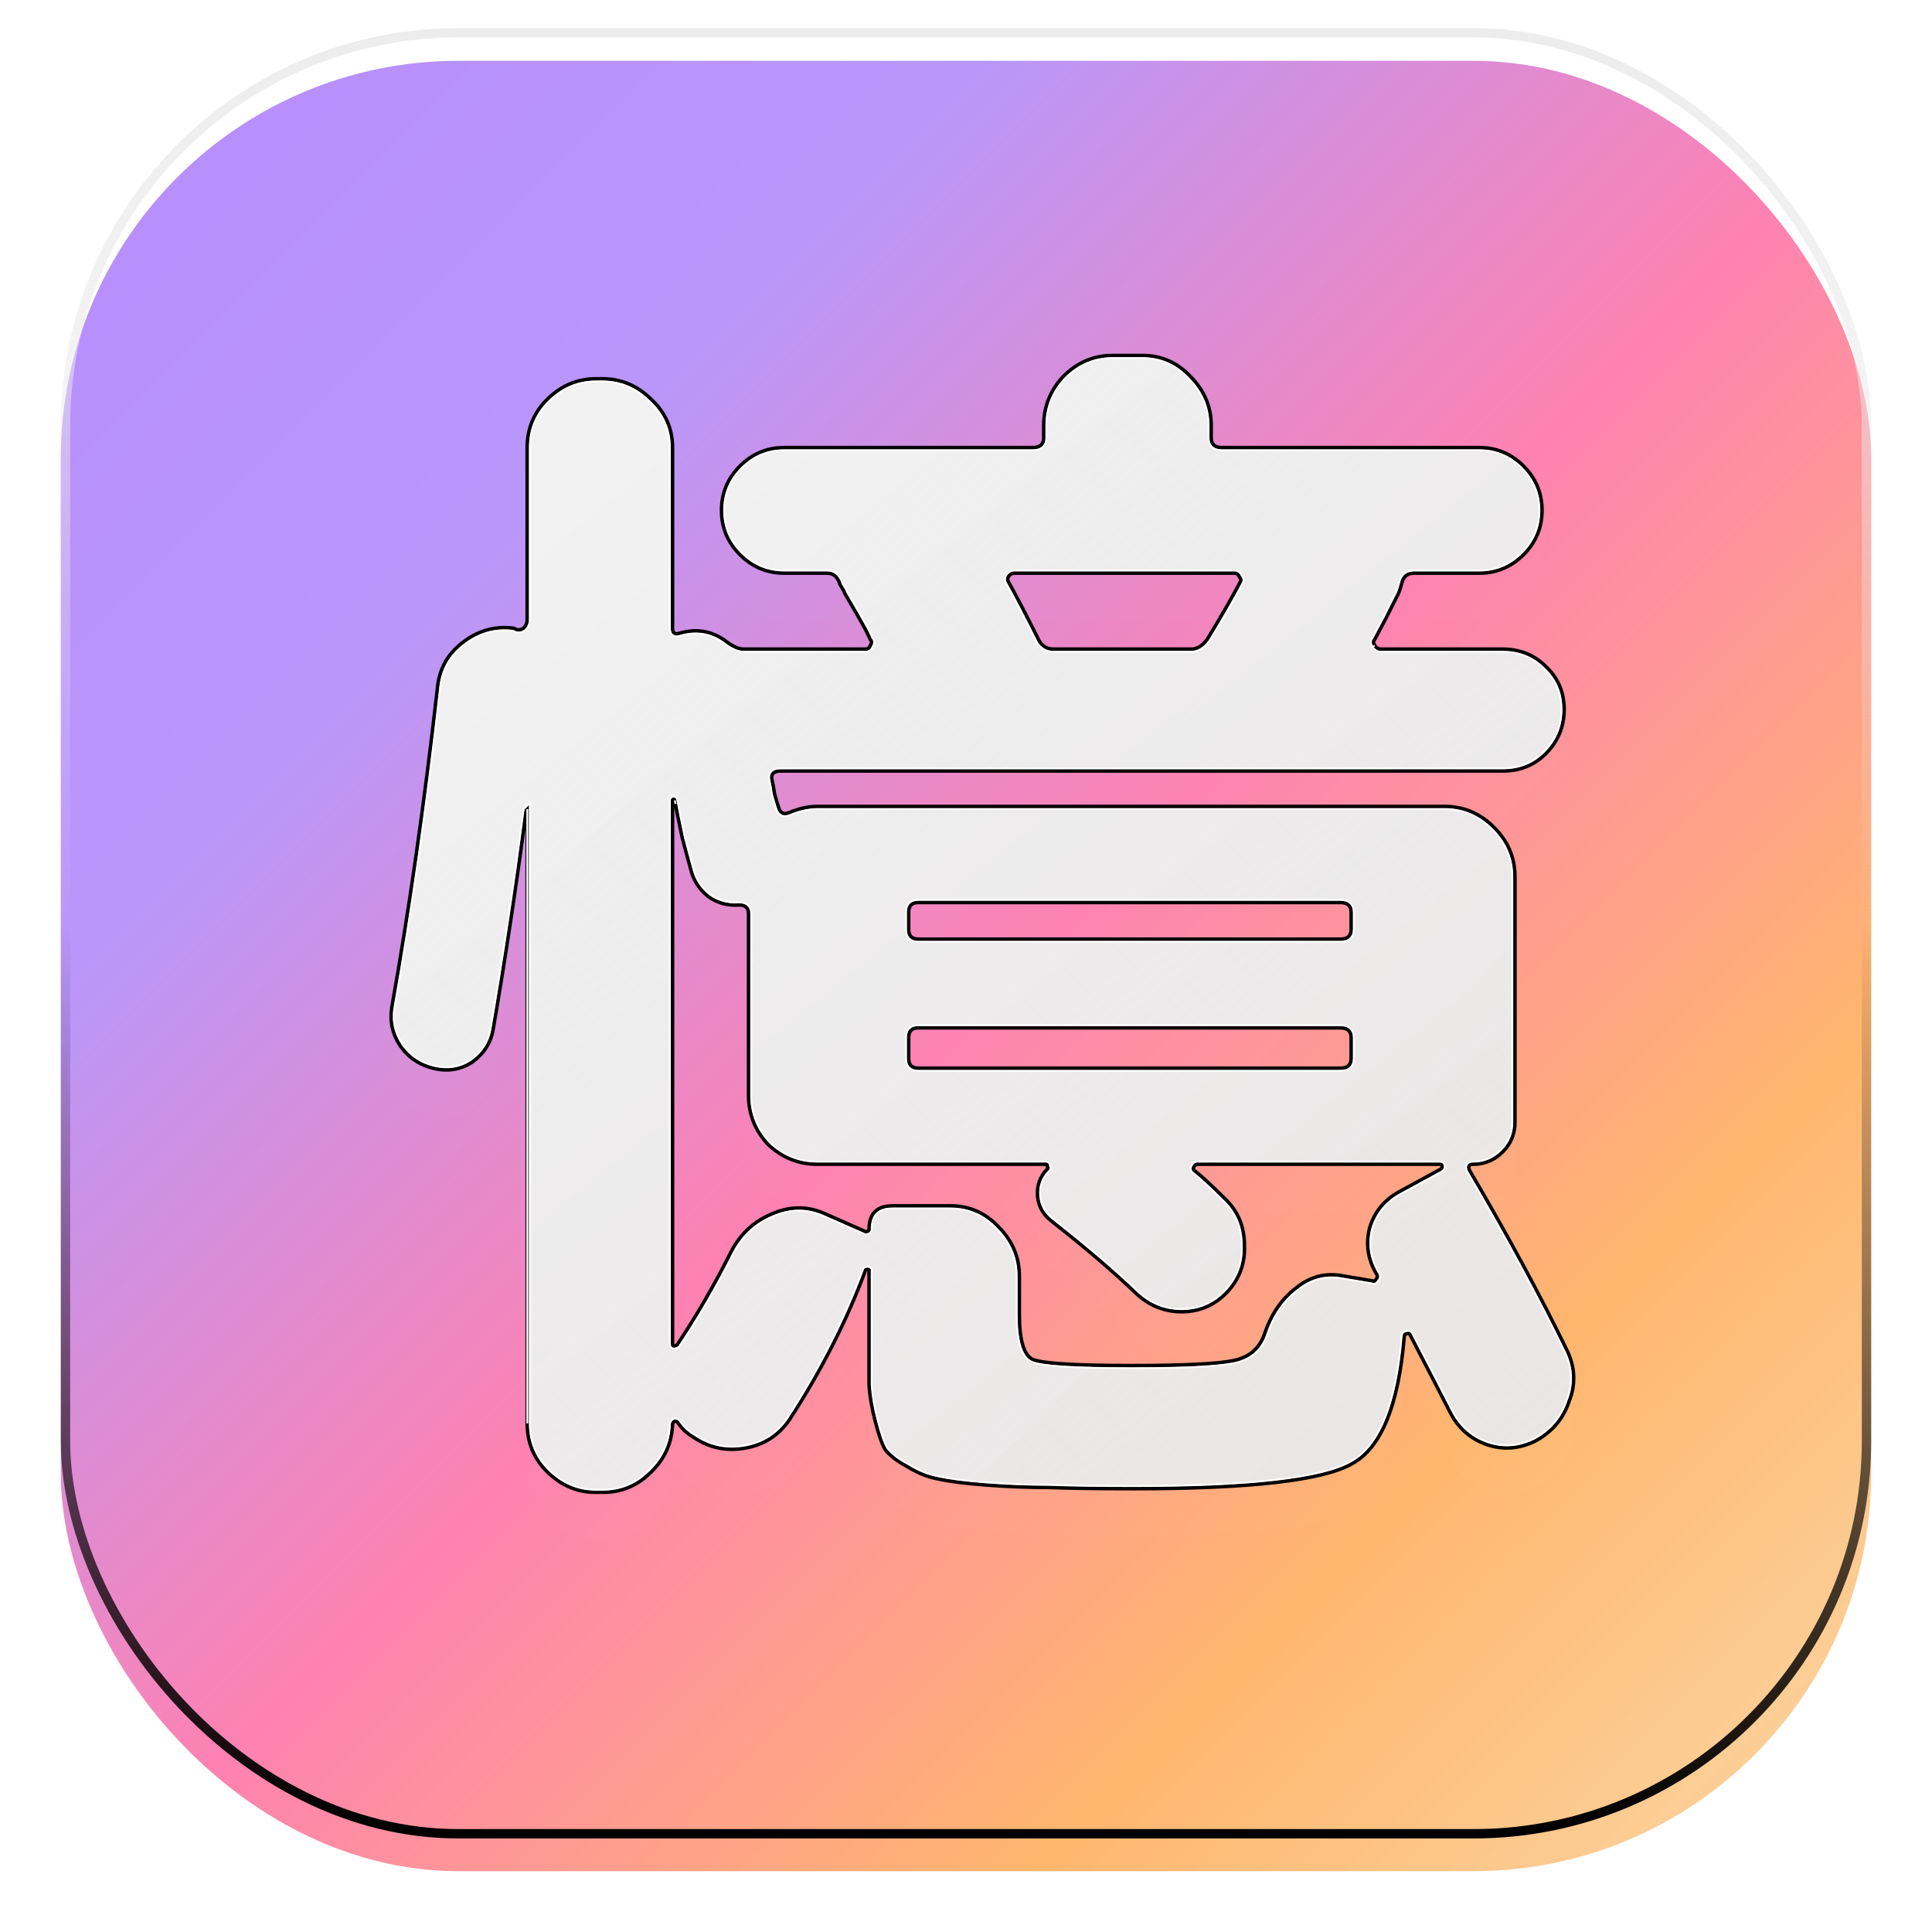 <svg width="826" height="826" viewBox="0 0 826 826" fill="none" xmlns="http://www.w3.org/2000/svg">
<g filter="url(#filter0_d_117_263)">
<rect x="26" y="12" width="774" height="774" rx="170" fill="url(#paint0_linear_117_263)"/>
</g>
<g style="mix-blend-mode:soft-light">
<rect x="798" y="784" width="770" height="770" rx="168" transform="rotate(-180 798 784)" stroke="url(#paint1_linear_117_263)" stroke-width="4"/>
</g>
<g style="mix-blend-mode:hard-light">
<rect x="28" y="14" width="770" height="770" rx="168" stroke="url(#paint2_linear_117_263)" stroke-width="4"/>
</g>
<g style="mix-blend-mode:soft-light">
<path d="M484.654 636.424C469.23 636.424 457.137 636.249 448.374 635.898C439.611 635.898 430.672 635.548 421.559 634.848C412.445 634.147 405.61 633.271 401.053 632.221C396.846 631.52 392.465 629.769 387.908 626.966C383.351 624.515 380.196 622.063 378.444 619.611C377.041 617.159 375.639 613.131 374.237 607.526C372.835 602.272 371.959 597.193 371.608 592.29C371.608 587.386 371.608 580.556 371.608 571.799V542.902C371.258 542.551 370.732 542.551 370.031 542.902C361.969 564.618 351.102 585.985 337.432 607.001C332.875 613.656 326.565 617.684 318.503 619.085C310.441 620.486 303.08 618.91 296.42 614.357C293.966 612.956 291.863 611.029 290.11 608.577C289.76 607.877 289.234 607.526 288.533 607.526C287.832 607.877 287.481 608.402 287.481 609.103C287.131 617.159 283.976 623.989 278.017 629.594C272.409 635.198 265.573 638 257.511 638H254.882C246.82 638 239.81 635.023 233.851 629.068C228.242 623.464 225.438 616.633 225.438 608.577V345.875L224.912 346.4C220.706 378.625 215.974 409.974 210.716 440.448C209.664 446.052 206.685 450.605 201.777 454.108C196.87 457.261 191.437 458.136 185.478 456.735C179.519 455.334 174.787 452.182 171.281 447.278C167.776 442.024 166.549 436.419 167.601 430.465C174.962 389.133 181.447 343.773 187.055 294.385C187.756 286.329 191.261 279.849 197.571 274.945C204.231 269.691 211.592 267.589 219.654 268.64L220.706 269.165C221.757 269.516 222.809 269.341 223.861 268.64C224.912 267.589 225.438 266.363 225.438 264.962V191.405C225.438 183.349 228.242 176.519 233.851 170.915C239.81 164.96 246.82 161.983 254.882 161.983H257.511C265.573 161.983 272.584 164.96 278.543 170.915C284.502 176.519 287.481 183.349 287.481 191.405V268.64C287.481 270.742 288.533 271.442 290.636 270.742C297.997 268.64 304.657 269.866 310.616 274.419C313.421 276.521 315.874 277.572 317.977 277.572H370.031C371.082 277.572 371.784 277.046 372.134 275.996C372.835 274.945 372.835 274.069 372.134 273.369C371.082 270.917 369.33 267.589 366.876 263.386C364.422 259.183 362.495 255.855 361.092 253.403C361.092 253.053 360.742 252.352 360.041 251.302C359.34 250.251 358.989 249.55 358.989 249.2C357.938 246.398 356.185 244.997 353.731 244.997H335.329C327.967 244.997 321.658 242.37 316.4 237.116C311.142 231.862 308.513 225.557 308.513 218.201C308.513 210.845 311.142 204.541 316.4 199.286C321.658 194.032 327.967 191.405 335.329 191.405H441.539C444.693 191.405 446.271 190.004 446.271 187.202V181.948C446.271 173.892 449.075 166.886 454.683 160.932C460.642 154.977 467.653 152 475.715 152H488.334C496.396 152 503.232 154.977 508.84 160.932C514.799 166.886 517.779 173.892 517.779 181.948V187.202C517.779 190.004 519.356 191.405 522.511 191.405H632.401C639.762 191.405 646.072 194.032 651.33 199.286C656.588 204.541 659.217 210.845 659.217 218.201C659.217 225.557 656.588 231.862 651.33 237.116C646.072 242.37 639.762 244.997 632.401 244.997H604.534C601.73 244.997 599.977 246.398 599.276 249.2C598.575 252.002 597.874 253.929 597.173 254.979C596.122 257.081 594.544 260.233 592.441 264.437C590.338 268.29 588.761 271.267 587.709 273.369C587.008 274.069 587.008 274.945 587.709 275.996C588.41 277.046 589.286 277.572 590.338 277.572H642.391C649.752 277.572 655.887 280.024 660.794 284.928C666.052 289.831 668.681 295.961 668.681 303.317C668.681 310.672 666.052 316.977 660.794 322.231C655.887 327.135 649.752 329.587 642.391 329.587H333.751C330.596 329.587 329.37 330.988 330.071 333.79C330.421 335.191 330.772 337.118 331.122 339.57C331.823 342.022 332.349 343.773 332.7 344.824C333.401 347.626 334.978 348.502 337.432 347.451C341.638 345.699 345.669 344.824 349.525 344.824H617.679C625.741 344.824 632.752 347.801 638.711 353.756C644.67 359.71 647.649 366.716 647.649 374.772V479.853C647.649 484.757 645.897 488.96 642.391 492.463C638.886 495.965 634.68 497.717 629.772 497.717C628.02 497.717 627.494 498.592 628.195 500.344C644.67 528.365 658.691 554.285 670.258 578.104C673.413 585.109 673.588 592.115 670.784 599.12C668.33 606.476 663.598 612.08 656.588 615.933C649.577 619.436 642.567 619.961 635.556 617.509C628.545 615.057 623.288 610.329 619.782 603.323C618.03 599.82 612.421 588.962 602.957 570.748C602.606 570.048 602.081 569.872 601.38 570.223C600.678 570.223 600.328 570.573 600.328 571.273C597.874 601.046 590.338 619.261 577.719 625.916C565.1 632.921 534.078 636.424 484.654 636.424ZM527.769 244.997H433.652C432.6 244.997 431.724 245.522 431.023 246.573C430.672 247.274 430.672 247.974 431.023 248.675C434.178 254.279 438.559 262.685 444.168 273.894C445.57 276.346 447.673 277.572 450.477 277.572H509.366C511.82 277.572 514.098 276.171 516.201 273.369C522.16 263.561 526.892 255.33 530.398 248.675C530.748 247.974 530.573 247.274 529.872 246.573C529.521 245.522 528.82 244.997 527.769 244.997ZM388.434 390.009V397.364C388.434 400.166 389.836 401.568 392.64 401.568H572.987C576.141 401.568 577.719 400.166 577.719 397.364V390.009C577.719 387.206 576.141 385.805 572.987 385.805H392.64C389.836 385.805 388.434 387.206 388.434 390.009ZM388.434 443.6V452.532C388.434 455.334 389.836 456.735 392.64 456.735H572.987C576.141 456.735 577.719 455.334 577.719 452.532V443.6C577.719 440.798 576.141 439.397 572.987 439.397H392.64C389.836 439.397 388.434 440.798 388.434 443.6ZM370.031 526.614C371.082 526.614 371.608 526.264 371.608 525.563C371.608 518.908 374.938 515.581 381.598 515.581H406.311C414.373 515.581 421.208 518.558 426.816 524.512C432.775 530.467 435.755 537.472 435.755 545.529V561.816C435.755 573.025 437.683 579.505 441.539 581.256C445.745 583.008 459.941 583.883 484.128 583.883C505.861 583.883 520.232 583.183 527.243 581.782C534.253 580.38 538.81 576.352 540.913 569.697C543.718 561.641 548.099 555.336 554.058 550.783C560.017 545.879 566.677 544.128 574.038 545.529L586.657 547.63C587.358 547.981 587.884 547.805 588.235 547.105C588.936 546.404 589.111 545.704 588.761 545.003C584.905 538.698 583.853 532.043 585.606 525.038C587.709 518.032 592.091 512.778 598.751 509.276L616.102 499.818C616.452 499.468 616.627 499.118 616.627 498.768C616.627 498.067 616.277 497.717 615.576 497.717H511.995C511.294 497.717 510.768 498.067 510.417 498.768C510.067 499.468 510.067 499.993 510.417 500.344C513.572 502.796 517.954 506.824 523.562 512.428C529.171 517.682 531.975 524.337 531.975 532.393C532.325 540.099 529.872 546.755 524.614 552.359C519.356 557.963 512.871 560.765 505.16 560.765C497.798 560.765 491.314 558.138 485.705 552.884C476.241 543.777 464.148 533.444 449.426 521.885C445.92 519.083 443.992 515.581 443.642 511.377C443.291 506.824 444.693 502.971 447.848 499.818C448.199 499.468 448.199 499.118 447.848 498.768C447.848 498.067 447.673 497.717 447.322 497.717H388.434H349.525C341.463 497.717 334.452 494.915 328.493 489.31C322.885 483.356 320.081 476.35 320.081 468.294V390.534C320.081 388.082 318.678 386.856 315.874 386.856C310.967 387.206 306.585 385.981 302.729 383.178C298.874 380.026 296.42 376.173 295.368 371.619C294.667 369.168 293.44 364.614 291.688 357.959C290.286 351.304 289.234 346.05 288.533 342.197C288.533 341.846 288.358 341.671 288.007 341.671C287.657 341.671 287.481 341.846 287.481 342.197V574.426C287.481 575.126 287.657 575.477 288.007 575.477C288.708 575.477 289.234 575.302 289.585 574.951C297.997 562.342 305.709 549.031 312.72 535.021C316.575 527.665 322.184 522.411 329.545 519.258C337.256 515.756 344.793 515.581 352.154 518.733L370.031 526.614Z" fill="#E3E3E3" fill-opacity="0.93"/>
</g>
<g style="mix-blend-mode:lighten">
<path d="M484.654 636.424C469.23 636.424 457.137 636.249 448.374 635.898C439.611 635.898 430.672 635.548 421.559 634.848C412.445 634.147 405.61 633.271 401.053 632.221C396.846 631.52 392.465 629.769 387.908 626.966C383.351 624.515 380.196 622.063 378.444 619.611C377.041 617.159 375.639 613.131 374.237 607.526C372.835 602.272 371.959 597.193 371.608 592.29C371.608 587.386 371.608 580.556 371.608 571.799V542.902C371.258 542.551 370.732 542.551 370.031 542.902C361.969 564.618 351.102 585.985 337.432 607.001C332.875 613.656 326.565 617.684 318.503 619.085C310.441 620.486 303.08 618.91 296.42 614.357C293.966 612.956 291.863 611.029 290.11 608.577C289.76 607.877 289.234 607.526 288.533 607.526C287.832 607.877 287.481 608.402 287.481 609.103C287.131 617.159 283.976 623.989 278.017 629.594C272.409 635.198 265.573 638 257.511 638H254.882C246.82 638 239.81 635.023 233.851 629.068C228.242 623.464 225.438 616.633 225.438 608.577V345.875L224.912 346.4C220.706 378.625 215.974 409.974 210.716 440.448C209.664 446.052 206.685 450.605 201.777 454.108C196.87 457.261 191.437 458.136 185.478 456.735C179.519 455.334 174.787 452.182 171.281 447.278C167.776 442.024 166.549 436.419 167.601 430.465C174.962 389.133 181.447 343.773 187.055 294.385C187.756 286.329 191.261 279.849 197.571 274.945C204.231 269.691 211.592 267.589 219.654 268.64L220.706 269.165C221.757 269.516 222.809 269.341 223.861 268.64C224.912 267.589 225.438 266.363 225.438 264.962V191.405C225.438 183.349 228.242 176.519 233.851 170.915C239.81 164.96 246.82 161.983 254.882 161.983H257.511C265.573 161.983 272.584 164.96 278.543 170.915C284.502 176.519 287.481 183.349 287.481 191.405V268.64C287.481 270.742 288.533 271.442 290.636 270.742C297.997 268.64 304.657 269.866 310.616 274.419C313.421 276.521 315.874 277.572 317.977 277.572H370.031C371.082 277.572 371.784 277.046 372.134 275.996C372.835 274.945 372.835 274.069 372.134 273.369C371.082 270.917 369.33 267.589 366.876 263.386C364.422 259.183 362.495 255.855 361.092 253.403C361.092 253.053 360.742 252.352 360.041 251.302C359.34 250.251 358.989 249.55 358.989 249.2C357.938 246.398 356.185 244.997 353.731 244.997H335.329C327.967 244.997 321.658 242.37 316.4 237.116C311.142 231.862 308.513 225.557 308.513 218.201C308.513 210.845 311.142 204.541 316.4 199.286C321.658 194.032 327.967 191.405 335.329 191.405H441.539C444.693 191.405 446.271 190.004 446.271 187.202V181.948C446.271 173.892 449.075 166.886 454.683 160.932C460.642 154.977 467.653 152 475.715 152H488.334C496.396 152 503.232 154.977 508.84 160.932C514.799 166.886 517.779 173.892 517.779 181.948V187.202C517.779 190.004 519.356 191.405 522.511 191.405H632.401C639.762 191.405 646.072 194.032 651.33 199.286C656.588 204.541 659.217 210.845 659.217 218.201C659.217 225.557 656.588 231.862 651.33 237.116C646.072 242.37 639.762 244.997 632.401 244.997H604.534C601.73 244.997 599.977 246.398 599.276 249.2C598.575 252.002 597.874 253.929 597.173 254.979C596.122 257.081 594.544 260.233 592.441 264.437C590.338 268.29 588.761 271.267 587.709 273.369C587.008 274.069 587.008 274.945 587.709 275.996C588.41 277.046 589.286 277.572 590.338 277.572H642.391C649.752 277.572 655.887 280.024 660.794 284.928C666.052 289.831 668.681 295.961 668.681 303.317C668.681 310.672 666.052 316.977 660.794 322.231C655.887 327.135 649.752 329.587 642.391 329.587H333.751C330.596 329.587 329.37 330.988 330.071 333.79C330.421 335.191 330.772 337.118 331.122 339.57C331.823 342.022 332.349 343.773 332.7 344.824C333.401 347.626 334.978 348.502 337.432 347.451C341.638 345.699 345.669 344.824 349.525 344.824H617.679C625.741 344.824 632.752 347.801 638.711 353.756C644.67 359.71 647.649 366.716 647.649 374.772V479.853C647.649 484.757 645.897 488.96 642.391 492.463C638.886 495.965 634.68 497.717 629.772 497.717C628.02 497.717 627.494 498.592 628.195 500.344C644.67 528.365 658.691 554.285 670.258 578.104C673.413 585.109 673.588 592.115 670.784 599.12C668.33 606.476 663.598 612.08 656.588 615.933C649.577 619.436 642.567 619.961 635.556 617.509C628.545 615.057 623.288 610.329 619.782 603.323C618.03 599.82 612.421 588.962 602.957 570.748C602.606 570.048 602.081 569.872 601.38 570.223C600.678 570.223 600.328 570.573 600.328 571.273C597.874 601.046 590.338 619.261 577.719 625.916C565.1 632.921 534.078 636.424 484.654 636.424ZM527.769 244.997H433.652C432.6 244.997 431.724 245.522 431.023 246.573C430.672 247.274 430.672 247.974 431.023 248.675C434.178 254.279 438.559 262.685 444.168 273.894C445.57 276.346 447.673 277.572 450.477 277.572H509.366C511.82 277.572 514.098 276.171 516.201 273.369C522.16 263.561 526.892 255.33 530.398 248.675C530.748 247.974 530.573 247.274 529.872 246.573C529.521 245.522 528.82 244.997 527.769 244.997ZM388.434 390.009V397.364C388.434 400.166 389.836 401.568 392.64 401.568H572.987C576.141 401.568 577.719 400.166 577.719 397.364V390.009C577.719 387.206 576.141 385.805 572.987 385.805H392.64C389.836 385.805 388.434 387.206 388.434 390.009ZM388.434 443.6V452.532C388.434 455.334 389.836 456.735 392.64 456.735H572.987C576.141 456.735 577.719 455.334 577.719 452.532V443.6C577.719 440.798 576.141 439.397 572.987 439.397H392.64C389.836 439.397 388.434 440.798 388.434 443.6ZM370.031 526.614C371.082 526.614 371.608 526.264 371.608 525.563C371.608 518.908 374.938 515.581 381.598 515.581H406.311C414.373 515.581 421.208 518.558 426.816 524.512C432.775 530.467 435.755 537.472 435.755 545.529V561.816C435.755 573.025 437.683 579.505 441.539 581.256C445.745 583.008 459.941 583.883 484.128 583.883C505.861 583.883 520.232 583.183 527.243 581.782C534.253 580.38 538.81 576.352 540.913 569.697C543.718 561.641 548.099 555.336 554.058 550.783C560.017 545.879 566.677 544.128 574.038 545.529L586.657 547.63C587.358 547.981 587.884 547.805 588.235 547.105C588.936 546.404 589.111 545.704 588.761 545.003C584.905 538.698 583.853 532.043 585.606 525.038C587.709 518.032 592.091 512.778 598.751 509.276L616.102 499.818C616.452 499.468 616.627 499.118 616.627 498.768C616.627 498.067 616.277 497.717 615.576 497.717H511.995C511.294 497.717 510.768 498.067 510.417 498.768C510.067 499.468 510.067 499.993 510.417 500.344C513.572 502.796 517.954 506.824 523.562 512.428C529.171 517.682 531.975 524.337 531.975 532.393C532.325 540.099 529.872 546.755 524.614 552.359C519.356 557.963 512.871 560.765 505.16 560.765C497.798 560.765 491.314 558.138 485.705 552.884C476.241 543.777 464.148 533.444 449.426 521.885C445.92 519.083 443.992 515.581 443.642 511.377C443.291 506.824 444.693 502.971 447.848 499.818C448.199 499.468 448.199 499.118 447.848 498.768C447.848 498.067 447.673 497.717 447.322 497.717H388.434H349.525C341.463 497.717 334.452 494.915 328.493 489.31C322.885 483.356 320.081 476.35 320.081 468.294V390.534C320.081 388.082 318.678 386.856 315.874 386.856C310.967 387.206 306.585 385.981 302.729 383.178C298.874 380.026 296.42 376.173 295.368 371.619C294.667 369.168 293.44 364.614 291.688 357.959C290.286 351.304 289.234 346.05 288.533 342.197C288.533 341.846 288.358 341.671 288.007 341.671C287.657 341.671 287.481 341.846 287.481 342.197V574.426C287.481 575.126 287.657 575.477 288.007 575.477C288.708 575.477 289.234 575.302 289.585 574.951C297.997 562.342 305.709 549.031 312.72 535.021C316.575 527.665 322.184 522.411 329.545 519.258C337.256 515.756 344.793 515.581 352.154 518.733L370.031 526.614Z" fill="url(#paint3_linear_117_263)"/>
</g>
<g style="mix-blend-mode:soft-light">
<mask id="path-6-outside-1_117_263" maskUnits="userSpaceOnUse" x="166.237" y="151" width="508" height="488" fill="black">
<rect fill="white" x="166.237" y="151" width="508" height="488"/>
<path d="M484.654 636.424C469.23 636.424 457.137 636.249 448.374 635.898C439.611 635.898 430.672 635.548 421.559 634.848C412.445 634.147 405.61 633.271 401.053 632.221C396.846 631.52 392.465 629.769 387.908 626.966C383.351 624.515 380.196 622.063 378.444 619.611C377.041 617.159 375.639 613.131 374.237 607.526C372.835 602.272 371.959 597.194 371.608 592.29C371.608 587.386 371.608 580.556 371.608 571.799V542.902C371.258 542.551 370.732 542.551 370.031 542.902C361.969 564.618 351.102 585.985 337.432 607.001C332.875 613.656 326.565 617.684 318.503 619.085C310.441 620.486 303.08 618.91 296.42 614.357C293.966 612.956 291.863 611.029 290.11 608.577C289.76 607.877 289.234 607.526 288.533 607.526C287.832 607.877 287.481 608.402 287.481 609.103C287.131 617.159 283.976 623.989 278.017 629.594C272.409 635.198 265.573 638 257.511 638H254.882C246.82 638 239.81 635.023 233.851 629.068C228.242 623.464 225.438 616.633 225.438 608.577V345.875L224.912 346.4C220.706 378.625 215.974 409.974 210.716 440.448C209.664 446.052 206.685 450.605 201.777 454.108C196.87 457.261 191.437 458.136 185.478 456.735C179.519 455.334 174.787 452.182 171.281 447.278C167.776 442.024 166.549 436.419 167.601 430.465C174.962 389.133 181.447 343.773 187.055 294.385C187.756 286.329 191.261 279.849 197.571 274.945C204.231 269.691 211.592 267.589 219.654 268.64L220.706 269.165C221.757 269.516 222.809 269.341 223.861 268.64C224.912 267.589 225.438 266.363 225.438 264.962V191.405C225.438 183.349 228.242 176.519 233.851 170.915C239.81 164.96 246.82 161.983 254.882 161.983H257.511C265.573 161.983 272.584 164.96 278.543 170.915C284.502 176.519 287.481 183.349 287.481 191.405V268.64C287.481 270.742 288.533 271.442 290.636 270.742C297.997 268.64 304.657 269.866 310.616 274.419C313.421 276.521 315.874 277.572 317.977 277.572H370.031C371.082 277.572 371.784 277.046 372.134 275.996C372.835 274.945 372.835 274.069 372.134 273.369C371.082 270.917 369.33 267.589 366.876 263.386C364.422 259.183 362.495 255.855 361.092 253.403C361.092 253.053 360.742 252.352 360.041 251.302C359.34 250.251 358.989 249.55 358.989 249.2C357.938 246.398 356.185 244.997 353.731 244.997H335.329C327.968 244.997 321.658 242.37 316.4 237.116C311.142 231.862 308.513 225.557 308.513 218.201C308.513 210.845 311.142 204.541 316.4 199.286C321.658 194.032 327.968 191.405 335.329 191.405H441.539C444.693 191.405 446.271 190.004 446.271 187.202V181.948C446.271 173.892 449.075 166.886 454.683 160.932C460.642 154.977 467.653 152 475.715 152H488.334C496.396 152 503.232 154.977 508.84 160.932C514.799 166.886 517.779 173.892 517.779 181.948V187.202C517.779 190.004 519.356 191.405 522.511 191.405H632.401C639.762 191.405 646.072 194.032 651.33 199.286C656.588 204.541 659.217 210.845 659.217 218.201C659.217 225.557 656.588 231.862 651.33 237.116C646.072 242.37 639.762 244.997 632.401 244.997H604.534C601.73 244.997 599.977 246.398 599.276 249.2C598.575 252.002 597.874 253.929 597.173 254.979C596.122 257.081 594.544 260.233 592.441 264.437C590.338 268.29 588.761 271.267 587.709 273.369C587.008 274.069 587.008 274.945 587.709 275.996C588.41 277.046 589.286 277.572 590.338 277.572H642.391C649.752 277.572 655.887 280.024 660.794 284.928C666.052 289.831 668.681 295.961 668.681 303.317C668.681 310.672 666.052 316.977 660.794 322.231C655.887 327.135 649.752 329.587 642.391 329.587H333.751C330.596 329.587 329.37 330.988 330.071 333.79C330.421 335.191 330.772 337.118 331.122 339.57C331.823 342.022 332.349 343.773 332.7 344.824C333.401 347.626 334.978 348.502 337.432 347.451C341.638 345.699 345.669 344.824 349.525 344.824H617.679C625.741 344.824 632.752 347.801 638.711 353.756C644.67 359.71 647.649 366.716 647.649 374.772V479.853C647.649 484.757 645.897 488.96 642.391 492.463C638.886 495.965 634.68 497.717 629.772 497.717C628.02 497.717 627.494 498.592 628.195 500.344C644.67 528.365 658.691 554.285 670.258 578.104C673.413 585.109 673.588 592.115 670.784 599.12C668.33 606.476 663.598 612.08 656.588 615.933C649.577 619.436 642.567 619.961 635.556 617.509C628.546 615.057 623.288 610.329 619.782 603.323C618.03 599.821 612.421 588.962 602.957 570.748C602.606 570.048 602.081 569.872 601.38 570.223C600.679 570.223 600.328 570.573 600.328 571.274C597.874 601.047 590.338 619.261 577.719 625.916C565.1 632.921 534.078 636.424 484.654 636.424ZM527.769 244.997H433.652C432.6 244.997 431.724 245.522 431.023 246.573C430.672 247.274 430.672 247.974 431.023 248.675C434.178 254.279 438.559 262.685 444.168 273.894C445.57 276.346 447.673 277.572 450.477 277.572H509.366C511.82 277.572 514.098 276.171 516.201 273.369C522.16 263.561 526.892 255.33 530.398 248.675C530.748 247.974 530.573 247.274 529.872 246.573C529.521 245.522 528.82 244.997 527.769 244.997ZM388.434 390.009V397.364C388.434 400.166 389.836 401.568 392.64 401.568H572.987C576.142 401.568 577.719 400.166 577.719 397.364V390.009C577.719 387.206 576.142 385.805 572.987 385.805H392.64C389.836 385.805 388.434 387.206 388.434 390.009ZM388.434 443.6V452.532C388.434 455.334 389.836 456.735 392.64 456.735H572.987C576.142 456.735 577.719 455.334 577.719 452.532V443.6C577.719 440.798 576.142 439.397 572.987 439.397H392.64C389.836 439.397 388.434 440.798 388.434 443.6ZM370.031 526.614C371.082 526.614 371.608 526.264 371.608 525.563C371.608 518.908 374.938 515.581 381.598 515.581H406.311C414.373 515.581 421.208 518.558 426.816 524.512C432.775 530.467 435.755 537.472 435.755 545.529V561.816C435.755 573.025 437.683 579.505 441.539 581.256C445.745 583.008 459.941 583.883 484.128 583.883C505.861 583.883 520.232 583.183 527.243 581.782C534.253 580.381 538.81 576.352 540.913 569.697C543.718 561.641 548.099 555.336 554.058 550.783C560.017 545.879 566.677 544.128 574.038 545.529L586.657 547.63C587.358 547.981 587.884 547.805 588.235 547.105C588.936 546.404 589.111 545.704 588.761 545.003C584.905 538.698 583.853 532.043 585.606 525.038C587.709 518.032 592.091 512.778 598.751 509.276L616.102 499.818C616.452 499.468 616.628 499.118 616.628 498.768C616.628 498.067 616.277 497.717 615.576 497.717H511.995C511.294 497.717 510.768 498.067 510.417 498.768C510.067 499.468 510.067 499.993 510.417 500.344C513.572 502.796 517.954 506.824 523.562 512.428C529.171 517.682 531.975 524.337 531.975 532.394C532.326 540.099 529.872 546.755 524.614 552.359C519.356 557.963 512.871 560.765 505.16 560.765C497.798 560.765 491.314 558.138 485.705 552.884C476.241 543.777 464.148 533.444 449.426 521.885C445.92 519.083 443.992 515.581 443.642 511.377C443.291 506.824 444.693 502.971 447.848 499.818C448.199 499.468 448.199 499.118 447.848 498.768C447.848 498.067 447.673 497.717 447.322 497.717H388.434H349.525C341.463 497.717 334.452 494.915 328.493 489.31C322.885 483.356 320.081 476.35 320.081 468.294V390.534C320.081 388.082 318.679 386.856 315.874 386.856C310.967 387.206 306.585 385.981 302.729 383.178C298.874 380.026 296.42 376.173 295.368 371.619C294.667 369.168 293.44 364.614 291.688 357.959C290.286 351.304 289.234 346.05 288.533 342.197C288.533 341.846 288.358 341.671 288.007 341.671C287.657 341.671 287.481 341.846 287.481 342.197V574.426C287.481 575.127 287.657 575.477 288.007 575.477C288.708 575.477 289.234 575.302 289.585 574.951C297.997 562.342 305.709 549.031 312.72 535.021C316.575 527.665 322.184 522.411 329.545 519.258C337.256 515.756 344.793 515.581 352.154 518.733L370.031 526.614Z"/>
</mask>
<path d="M484.654 636.424C469.23 636.424 457.137 636.249 448.374 635.898C439.611 635.898 430.672 635.548 421.559 634.848C412.445 634.147 405.61 633.271 401.053 632.221C396.846 631.52 392.465 629.769 387.908 626.966C383.351 624.515 380.196 622.063 378.444 619.611C377.041 617.159 375.639 613.131 374.237 607.526C372.835 602.272 371.959 597.194 371.608 592.29C371.608 587.386 371.608 580.556 371.608 571.799V542.902C371.258 542.551 370.732 542.551 370.031 542.902C361.969 564.618 351.102 585.985 337.432 607.001C332.875 613.656 326.565 617.684 318.503 619.085C310.441 620.486 303.08 618.91 296.42 614.357C293.966 612.956 291.863 611.029 290.11 608.577C289.76 607.877 289.234 607.526 288.533 607.526C287.832 607.877 287.481 608.402 287.481 609.103C287.131 617.159 283.976 623.989 278.017 629.594C272.409 635.198 265.573 638 257.511 638H254.882C246.82 638 239.81 635.023 233.851 629.068C228.242 623.464 225.438 616.633 225.438 608.577V345.875L224.912 346.4C220.706 378.625 215.974 409.974 210.716 440.448C209.664 446.052 206.685 450.605 201.777 454.108C196.87 457.261 191.437 458.136 185.478 456.735C179.519 455.334 174.787 452.182 171.281 447.278C167.776 442.024 166.549 436.419 167.601 430.465C174.962 389.133 181.447 343.773 187.055 294.385C187.756 286.329 191.261 279.849 197.571 274.945C204.231 269.691 211.592 267.589 219.654 268.64L220.706 269.165C221.757 269.516 222.809 269.341 223.861 268.64C224.912 267.589 225.438 266.363 225.438 264.962V191.405C225.438 183.349 228.242 176.519 233.851 170.915C239.81 164.96 246.82 161.983 254.882 161.983H257.511C265.573 161.983 272.584 164.96 278.543 170.915C284.502 176.519 287.481 183.349 287.481 191.405V268.64C287.481 270.742 288.533 271.442 290.636 270.742C297.997 268.64 304.657 269.866 310.616 274.419C313.421 276.521 315.874 277.572 317.977 277.572H370.031C371.082 277.572 371.784 277.046 372.134 275.996C372.835 274.945 372.835 274.069 372.134 273.369C371.082 270.917 369.33 267.589 366.876 263.386C364.422 259.183 362.495 255.855 361.092 253.403C361.092 253.053 360.742 252.352 360.041 251.302C359.34 250.251 358.989 249.55 358.989 249.2C357.938 246.398 356.185 244.997 353.731 244.997H335.329C327.968 244.997 321.658 242.37 316.4 237.116C311.142 231.862 308.513 225.557 308.513 218.201C308.513 210.845 311.142 204.541 316.4 199.286C321.658 194.032 327.968 191.405 335.329 191.405H441.539C444.693 191.405 446.271 190.004 446.271 187.202V181.948C446.271 173.892 449.075 166.886 454.683 160.932C460.642 154.977 467.653 152 475.715 152H488.334C496.396 152 503.232 154.977 508.84 160.932C514.799 166.886 517.779 173.892 517.779 181.948V187.202C517.779 190.004 519.356 191.405 522.511 191.405H632.401C639.762 191.405 646.072 194.032 651.33 199.286C656.588 204.541 659.217 210.845 659.217 218.201C659.217 225.557 656.588 231.862 651.33 237.116C646.072 242.37 639.762 244.997 632.401 244.997H604.534C601.73 244.997 599.977 246.398 599.276 249.2C598.575 252.002 597.874 253.929 597.173 254.979C596.122 257.081 594.544 260.233 592.441 264.437C590.338 268.29 588.761 271.267 587.709 273.369C587.008 274.069 587.008 274.945 587.709 275.996C588.41 277.046 589.286 277.572 590.338 277.572H642.391C649.752 277.572 655.887 280.024 660.794 284.928C666.052 289.831 668.681 295.961 668.681 303.317C668.681 310.672 666.052 316.977 660.794 322.231C655.887 327.135 649.752 329.587 642.391 329.587H333.751C330.596 329.587 329.37 330.988 330.071 333.79C330.421 335.191 330.772 337.118 331.122 339.57C331.823 342.022 332.349 343.773 332.7 344.824C333.401 347.626 334.978 348.502 337.432 347.451C341.638 345.699 345.669 344.824 349.525 344.824H617.679C625.741 344.824 632.752 347.801 638.711 353.756C644.67 359.71 647.649 366.716 647.649 374.772V479.853C647.649 484.757 645.897 488.96 642.391 492.463C638.886 495.965 634.68 497.717 629.772 497.717C628.02 497.717 627.494 498.592 628.195 500.344C644.67 528.365 658.691 554.285 670.258 578.104C673.413 585.109 673.588 592.115 670.784 599.12C668.33 606.476 663.598 612.08 656.588 615.933C649.577 619.436 642.567 619.961 635.556 617.509C628.546 615.057 623.288 610.329 619.782 603.323C618.03 599.821 612.421 588.962 602.957 570.748C602.606 570.048 602.081 569.872 601.38 570.223C600.679 570.223 600.328 570.573 600.328 571.274C597.874 601.047 590.338 619.261 577.719 625.916C565.1 632.921 534.078 636.424 484.654 636.424ZM527.769 244.997H433.652C432.6 244.997 431.724 245.522 431.023 246.573C430.672 247.274 430.672 247.974 431.023 248.675C434.178 254.279 438.559 262.685 444.168 273.894C445.57 276.346 447.673 277.572 450.477 277.572H509.366C511.82 277.572 514.098 276.171 516.201 273.369C522.16 263.561 526.892 255.33 530.398 248.675C530.748 247.974 530.573 247.274 529.872 246.573C529.521 245.522 528.82 244.997 527.769 244.997ZM388.434 390.009V397.364C388.434 400.166 389.836 401.568 392.64 401.568H572.987C576.142 401.568 577.719 400.166 577.719 397.364V390.009C577.719 387.206 576.142 385.805 572.987 385.805H392.64C389.836 385.805 388.434 387.206 388.434 390.009ZM388.434 443.6V452.532C388.434 455.334 389.836 456.735 392.64 456.735H572.987C576.142 456.735 577.719 455.334 577.719 452.532V443.6C577.719 440.798 576.142 439.397 572.987 439.397H392.64C389.836 439.397 388.434 440.798 388.434 443.6ZM370.031 526.614C371.082 526.614 371.608 526.264 371.608 525.563C371.608 518.908 374.938 515.581 381.598 515.581H406.311C414.373 515.581 421.208 518.558 426.816 524.512C432.775 530.467 435.755 537.472 435.755 545.529V561.816C435.755 573.025 437.683 579.505 441.539 581.256C445.745 583.008 459.941 583.883 484.128 583.883C505.861 583.883 520.232 583.183 527.243 581.782C534.253 580.381 538.81 576.352 540.913 569.697C543.718 561.641 548.099 555.336 554.058 550.783C560.017 545.879 566.677 544.128 574.038 545.529L586.657 547.63C587.358 547.981 587.884 547.805 588.235 547.105C588.936 546.404 589.111 545.704 588.761 545.003C584.905 538.698 583.853 532.043 585.606 525.038C587.709 518.032 592.091 512.778 598.751 509.276L616.102 499.818C616.452 499.468 616.628 499.118 616.628 498.768C616.628 498.067 616.277 497.717 615.576 497.717H511.995C511.294 497.717 510.768 498.067 510.417 498.768C510.067 499.468 510.067 499.993 510.417 500.344C513.572 502.796 517.954 506.824 523.562 512.428C529.171 517.682 531.975 524.337 531.975 532.394C532.326 540.099 529.872 546.755 524.614 552.359C519.356 557.963 512.871 560.765 505.16 560.765C497.798 560.765 491.314 558.138 485.705 552.884C476.241 543.777 464.148 533.444 449.426 521.885C445.92 519.083 443.992 515.581 443.642 511.377C443.291 506.824 444.693 502.971 447.848 499.818C448.199 499.468 448.199 499.118 447.848 498.768C447.848 498.067 447.673 497.717 447.322 497.717H388.434H349.525C341.463 497.717 334.452 494.915 328.493 489.31C322.885 483.356 320.081 476.35 320.081 468.294V390.534C320.081 388.082 318.679 386.856 315.874 386.856C310.967 387.206 306.585 385.981 302.729 383.178C298.874 380.026 296.42 376.173 295.368 371.619C294.667 369.168 293.44 364.614 291.688 357.959C290.286 351.304 289.234 346.05 288.533 342.197C288.533 341.846 288.358 341.671 288.007 341.671C287.657 341.671 287.481 341.846 287.481 342.197V574.426C287.481 575.127 287.657 575.477 288.007 575.477C288.708 575.477 289.234 575.302 289.585 574.951C297.997 562.342 305.709 549.031 312.72 535.021C316.575 527.665 322.184 522.411 329.545 519.258C337.256 515.756 344.793 515.581 352.154 518.733L370.031 526.614Z" stroke="black" stroke-width="1.6" mask="url(#path-6-outside-1_117_263)"/>
</g>
<g style="mix-blend-mode:soft-light">
<path d="M586.806 276.598L587.709 275.996M586.806 276.598C587.662 277.88 588.847 278.657 590.338 278.657H642.391C649.484 278.657 655.336 281.008 660.027 285.695L660.04 285.708L660.054 285.721C665.086 290.414 667.596 296.254 667.596 303.317C667.596 310.381 665.084 316.411 660.027 321.464C655.336 326.151 649.484 328.502 642.391 328.502H333.751C332.069 328.502 330.574 328.867 329.649 329.923C328.693 331.014 328.63 332.505 329.018 334.054C329.355 335.402 329.7 337.286 330.048 339.723L330.058 339.797L330.079 339.868C330.772 342.291 331.299 344.049 331.657 345.128C332.04 346.632 332.719 347.885 333.882 348.531C335.082 349.197 336.473 349.04 337.853 348.451C341.949 346.746 345.837 345.909 349.525 345.909H617.679C625.439 345.909 632.178 348.762 637.944 354.523C643.709 360.285 646.564 367.018 646.564 374.772V479.853C646.564 484.466 644.928 488.394 641.624 491.695C638.32 494.997 634.389 496.632 629.772 496.632C628.792 496.632 627.702 496.868 627.133 497.815C626.592 498.716 626.811 499.808 627.187 500.747L627.218 500.823L627.259 500.894C643.719 528.89 657.724 554.779 669.275 578.563C672.305 585.3 672.467 591.995 669.777 598.717L669.765 598.746L669.755 598.777C667.392 605.858 662.853 611.246 656.084 614.972C649.326 618.343 642.625 618.832 635.914 616.485C629.185 614.132 624.139 609.606 620.752 602.838C618.995 599.326 613.382 588.46 603.922 570.254C603.672 569.757 603.27 569.271 602.642 569.062C602.104 568.883 601.577 568.966 601.123 569.149C600.675 569.188 600.201 569.341 599.824 569.718C599.387 570.154 599.251 570.719 599.243 571.224C598.02 586.032 595.538 597.893 591.833 606.849C588.125 615.811 583.226 621.785 577.212 624.956L577.202 624.962L577.192 624.967C571.085 628.358 560.362 630.969 544.866 632.719C529.412 634.464 509.345 635.339 484.653 635.339C469.235 635.339 457.159 635.164 448.417 634.814L448.395 634.814H448.374C439.639 634.814 430.729 634.464 421.641 633.766C412.541 633.066 405.771 632.196 401.296 631.164L401.263 631.156L401.23 631.151C397.193 630.478 392.942 628.789 388.476 626.042L388.449 626.026L388.421 626.011C383.95 623.605 380.975 621.264 379.358 619.024C378.042 616.702 376.677 612.811 375.289 607.263L375.287 607.255L375.285 607.247C373.902 602.066 373.04 597.068 372.693 592.251V542.452L372.375 542.134C371.515 541.275 370.38 541.514 369.546 541.931L369.163 542.123L369.014 542.524C360.983 564.156 350.156 585.448 336.529 606.399C332.141 612.802 326.092 616.666 318.317 618.017C310.529 619.37 303.455 617.853 297.032 613.461L296.996 613.437L296.958 613.415C294.669 612.108 292.696 610.312 291.038 608.009C290.802 607.564 290.482 607.171 290.054 606.886C289.594 606.58 289.073 606.442 288.533 606.442H288.277L288.048 606.556C287.569 606.795 287.144 607.128 286.842 607.581C286.54 608.034 286.401 608.546 286.396 609.076C286.054 616.836 283.025 623.395 277.274 628.803L277.262 628.815L277.25 628.826C271.849 634.223 265.291 636.915 257.511 636.915H254.882C247.121 636.915 240.383 634.062 234.617 628.301C229.216 622.904 226.522 616.351 226.522 608.577V343.257L223.884 345.894L223.836 346.26C219.632 378.468 214.902 409.8 209.648 440.255C208.651 445.556 205.847 449.863 201.169 453.21C196.528 456.183 191.405 457.015 185.726 455.679C180.024 454.339 175.523 451.339 172.174 446.662C168.824 441.633 167.669 436.315 168.668 430.655C176.034 389.297 182.522 343.914 188.133 294.507L188.134 294.493L188.136 294.479C188.811 286.719 192.168 280.517 198.236 275.801L198.243 275.797C204.634 270.754 211.646 268.736 219.334 269.693L220.29 270.17L220.363 270.195C221.779 270.666 223.176 270.399 224.462 269.543L224.551 269.483L224.627 269.407C225.868 268.167 226.522 266.67 226.522 264.962V191.405C226.522 183.632 229.216 177.079 234.617 171.682C240.383 165.92 247.121 163.068 254.882 163.068H257.511C265.271 163.068 272.01 165.92 277.776 171.682L277.787 171.694L277.799 171.705C283.544 177.108 286.396 183.654 286.396 191.405V268.64C286.396 269.81 286.682 270.988 287.668 271.644C288.62 272.278 289.823 272.152 290.955 271.779C297.986 269.777 304.283 270.945 309.957 275.281L309.965 275.288C312.844 277.445 315.529 278.657 317.977 278.657H370.031C370.743 278.657 371.422 278.476 371.996 278.046C372.525 277.649 372.884 277.1 373.114 276.478C373.491 275.882 373.744 275.232 373.744 274.551C373.744 273.865 373.488 273.263 373.056 272.767C371.971 270.273 370.217 266.958 367.813 262.839C365.421 258.743 363.531 255.481 362.141 253.052C362.075 252.718 361.932 252.395 361.799 252.13C361.596 251.722 361.305 251.243 360.943 250.7C360.604 250.192 360.369 249.796 360.222 249.503C360.149 249.356 360.106 249.252 360.084 249.185C360.081 249.178 360.08 249.172 360.078 249.167C360.076 249.162 360.075 249.157 360.074 249.153V249.003L360.005 248.819C359.432 247.294 358.635 246.057 357.563 245.2C356.476 244.331 355.179 243.912 353.731 243.912H335.328C328.258 243.912 322.223 241.401 317.166 236.348C312.11 231.295 309.598 225.266 309.598 218.201C309.598 211.137 312.11 205.107 317.166 200.054C322.223 195.001 328.258 192.49 335.328 192.49H441.538C443.253 192.49 444.742 192.112 445.808 191.166C446.898 190.197 447.355 188.806 447.355 187.202V181.948C447.355 174.179 450.047 167.442 455.461 161.688C461.224 155.934 467.959 153.085 475.715 153.085H488.334C496.092 153.085 502.643 155.935 508.05 161.676L508.061 161.688L508.073 161.699C513.839 167.461 516.693 174.194 516.693 181.948V187.202C516.693 188.806 517.151 190.197 518.241 191.166C519.306 192.112 520.795 192.49 522.51 192.49H632.401C639.471 192.49 645.506 195.001 650.563 200.054C655.619 205.107 658.131 211.137 658.131 218.201C658.131 225.266 655.619 231.295 650.563 236.348C645.506 241.401 639.471 243.912 632.401 243.912H604.534C602.948 243.912 601.551 244.311 600.439 245.2C599.33 246.087 598.615 247.372 598.224 248.937C597.524 251.733 596.858 253.497 596.27 254.377L596.233 254.434L591.479 263.934C589.425 267.697 587.868 270.634 586.81 272.741C586.364 273.241 586.098 273.853 586.098 274.551C586.098 275.278 586.387 275.969 586.806 276.598ZM225.438 608.577V345.875M288.812 343.707C288.713 343.182 288.62 342.678 288.533 342.197L288.566 342.379C288.644 342.805 288.726 343.248 288.812 343.707ZM430.083 246.027L430.12 245.971C430.976 244.688 432.161 243.912 433.651 243.912H527.768C528.48 243.912 529.16 244.093 529.733 244.523C530.234 244.898 530.582 245.409 530.813 245.99C531.17 246.387 531.451 246.843 531.581 247.361C531.737 247.984 531.648 248.599 531.367 249.16L531.362 249.17L531.357 249.18C527.838 255.862 523.093 264.114 517.128 273.932L517.1 273.977L517.068 274.02C514.853 276.972 512.29 278.657 509.365 278.657H450.477C447.28 278.657 444.819 277.219 443.226 274.433L443.211 274.406L443.197 274.38C437.591 263.175 433.219 254.787 430.077 249.207L430.064 249.184L430.052 249.16C429.549 248.154 429.549 247.094 430.052 246.088L430.083 246.027ZM369.802 527.699H370.031C370.642 527.699 371.291 527.603 371.815 527.254C372.417 526.853 372.693 526.23 372.693 525.563C372.693 522.403 373.483 520.232 374.872 518.844C376.262 517.455 378.435 516.665 381.598 516.665H406.31C414.068 516.665 420.62 519.516 426.026 525.256L426.038 525.268L426.049 525.28C431.815 531.041 434.67 537.775 434.67 545.529V561.816C434.67 567.466 435.154 572.007 436.161 575.392C437.162 578.756 438.742 581.178 441.09 582.244L441.105 582.251L441.121 582.258C442.306 582.751 444.095 583.149 446.413 583.48C448.753 583.814 451.709 584.089 455.274 584.309C462.404 584.749 472.025 584.968 484.127 584.968C505.841 584.968 520.321 584.271 527.455 582.845C531.115 582.114 534.191 580.684 536.636 578.523C539.079 576.363 540.84 573.52 541.943 570.04C544.687 562.163 548.952 556.049 554.716 551.645L554.732 551.633L554.747 551.62C560.466 546.914 566.801 545.256 573.835 546.594L573.847 546.597L586.334 548.676C586.803 548.878 587.355 548.979 587.92 548.791C588.484 548.603 588.865 548.193 589.118 547.751C589.503 547.339 589.808 546.863 589.944 546.317C590.1 545.694 590.011 545.079 589.73 544.518L589.71 544.477L589.686 544.437C585.982 538.381 584.98 532.032 586.652 525.326C588.671 518.62 592.852 513.603 599.255 510.236L599.262 510.232L599.269 510.228L616.758 500.696L616.868 500.586C617.337 500.117 617.712 499.507 617.712 498.768C617.712 498.25 617.582 497.662 617.131 497.212C616.681 496.762 616.093 496.632 615.576 496.632H511.994C511.454 496.632 510.933 496.77 510.473 497.077C510.019 497.379 509.687 497.803 509.447 498.282C509.029 499.116 508.79 500.251 509.65 501.111L509.698 501.159L509.751 501.2C512.851 503.609 517.194 507.598 522.795 513.196L522.807 513.208L522.82 513.22C528.198 518.258 530.89 524.621 530.89 532.394V532.418L530.891 532.443C531.228 539.858 528.879 546.227 523.822 551.617C518.77 557.002 512.572 559.681 505.159 559.681C498.089 559.681 491.868 557.169 486.452 552.097C476.955 542.959 464.835 532.605 450.1 521.036C446.814 518.408 445.048 515.174 444.723 511.292C444.397 507.047 445.691 503.508 448.615 500.586C448.908 500.292 449.195 499.858 449.195 499.293C449.195 498.931 449.078 498.623 448.916 498.371C448.889 498.075 448.824 497.77 448.686 497.494C448.578 497.278 448.41 497.05 448.153 496.88C447.89 496.704 447.599 496.632 447.322 496.632H349.525C341.754 496.632 335.016 493.946 329.26 488.543C323.853 482.791 321.165 476.058 321.165 468.294V390.534C321.165 389.1 320.748 387.838 319.743 386.959C318.765 386.104 317.41 385.771 315.874 385.771H315.835L315.797 385.774C311.146 386.106 307.028 384.953 303.392 382.319C299.723 379.312 297.417 375.669 296.425 371.375L296.419 371.348L296.411 371.321C295.714 368.885 294.493 364.351 292.743 357.709C291.354 351.115 290.312 345.907 289.614 342.08C289.595 341.755 289.491 341.358 289.168 341.035C288.805 340.673 288.349 340.587 288.007 340.587C287.665 340.587 287.209 340.673 286.846 341.035C286.483 341.398 286.396 341.854 286.396 342.197V574.426C286.396 574.832 286.441 575.298 286.642 575.7C286.751 575.916 286.919 576.143 287.175 576.314C287.439 576.489 287.73 576.562 288.007 576.562C288.875 576.562 289.725 576.344 290.351 575.719L290.427 575.643L290.487 575.553C298.923 562.908 306.656 549.561 313.685 535.515C317.429 528.376 322.852 523.305 329.972 520.256L329.982 520.251L329.993 520.246C337.444 516.862 344.661 516.705 351.723 519.729L351.727 519.73L369.802 527.699ZM387.348 397.364V390.009C387.348 388.44 387.742 387.065 388.718 386.089C389.694 385.113 391.07 384.721 392.64 384.721H572.986C574.701 384.721 576.19 385.099 577.256 386.045C578.346 387.013 578.803 388.405 578.803 390.009V397.364C578.803 398.968 578.346 400.36 577.256 401.328C576.19 402.274 574.701 402.652 572.986 402.652H392.64C391.07 402.652 389.694 402.26 388.718 401.284C387.742 400.308 387.348 398.933 387.348 397.364ZM387.348 452.532V443.6C387.348 442.031 387.742 440.656 388.718 439.68C389.694 438.705 391.07 438.312 392.64 438.312H572.986C574.701 438.312 576.19 438.69 577.256 439.636C578.346 440.605 578.803 441.996 578.803 443.6V452.532C578.803 454.136 578.346 455.527 577.256 456.495C576.19 457.442 574.701 457.82 572.986 457.82H392.64C391.07 457.82 389.694 457.427 388.718 456.452C387.742 455.476 387.348 454.1 387.348 452.532Z" stroke="white" stroke-width="0.8"/>
</g>
<g style="mix-blend-mode:soft-light" filter="url(#filter1_d_117_263)">
<path d="M484.654 636.424C469.23 636.424 457.137 636.249 448.374 635.898C439.611 635.898 430.672 635.548 421.559 634.848C412.445 634.147 405.61 633.271 401.053 632.221C396.846 631.52 392.465 629.769 387.908 626.966C383.351 624.515 380.196 622.063 378.444 619.611C377.041 617.159 375.639 613.131 374.237 607.526C372.835 602.272 371.959 597.193 371.608 592.29C371.608 587.386 371.608 580.556 371.608 571.799V542.902C371.258 542.551 370.732 542.551 370.031 542.902C361.969 564.618 351.102 585.985 337.432 607.001C332.875 613.656 326.565 617.684 318.503 619.085C310.441 620.486 303.08 618.91 296.42 614.357C293.966 612.956 291.863 611.029 290.11 608.577C289.76 607.877 289.234 607.526 288.533 607.526C287.832 607.877 287.481 608.402 287.481 609.103C287.131 617.159 283.976 623.989 278.017 629.594C272.409 635.198 265.573 638 257.511 638H254.882C246.82 638 239.81 635.023 233.851 629.068C228.242 623.464 225.438 616.633 225.438 608.577V345.875L224.912 346.4C220.706 378.625 215.974 409.974 210.716 440.448C209.664 446.052 206.685 450.605 201.777 454.108C196.87 457.261 191.437 458.136 185.478 456.735C179.519 455.334 174.787 452.182 171.281 447.278C167.776 442.024 166.549 436.419 167.601 430.465C174.962 389.133 181.447 343.773 187.055 294.385C187.756 286.329 191.261 279.849 197.571 274.945C204.231 269.691 211.592 267.589 219.654 268.64L220.706 269.165C221.757 269.516 222.809 269.341 223.861 268.64C224.912 267.589 225.438 266.363 225.438 264.962V191.405C225.438 183.349 228.242 176.519 233.851 170.915C239.81 164.96 246.82 161.983 254.882 161.983H257.511C265.573 161.983 272.584 164.96 278.543 170.915C284.502 176.519 287.481 183.349 287.481 191.405V268.64C287.481 270.742 288.533 271.442 290.636 270.742C297.997 268.64 304.657 269.866 310.616 274.419C313.421 276.521 315.874 277.572 317.977 277.572H370.031C371.082 277.572 371.784 277.046 372.134 275.996C372.835 274.945 372.835 274.069 372.134 273.369C371.082 270.917 369.33 267.589 366.876 263.386C364.422 259.183 362.495 255.855 361.092 253.403C361.092 253.053 360.742 252.352 360.041 251.302C359.34 250.251 358.989 249.55 358.989 249.2C357.938 246.398 356.185 244.997 353.731 244.997H335.329C327.967 244.997 321.658 242.37 316.4 237.116C311.142 231.862 308.513 225.557 308.513 218.201C308.513 210.845 311.142 204.541 316.4 199.286C321.658 194.032 327.967 191.405 335.329 191.405H441.539C444.693 191.405 446.271 190.004 446.271 187.202V181.948C446.271 173.892 449.075 166.886 454.683 160.932C460.642 154.977 467.653 152 475.715 152H488.334C496.396 152 503.232 154.977 508.84 160.932C514.799 166.886 517.779 173.892 517.779 181.948V187.202C517.779 190.004 519.356 191.405 522.511 191.405H632.401C639.762 191.405 646.072 194.032 651.33 199.286C656.588 204.541 659.217 210.845 659.217 218.201C659.217 225.557 656.588 231.862 651.33 237.116C646.072 242.37 639.762 244.997 632.401 244.997H604.534C601.73 244.997 599.977 246.398 599.276 249.2C598.575 252.002 597.874 253.929 597.173 254.979C596.122 257.081 594.544 260.233 592.441 264.437C590.338 268.29 588.761 271.267 587.709 273.369C587.008 274.069 587.008 274.945 587.709 275.996C588.41 277.046 589.286 277.572 590.338 277.572H642.391C649.752 277.572 655.887 280.024 660.794 284.928C666.052 289.831 668.681 295.961 668.681 303.317C668.681 310.672 666.052 316.977 660.794 322.231C655.887 327.135 649.752 329.587 642.391 329.587H333.751C330.596 329.587 329.37 330.988 330.071 333.79C330.421 335.191 330.772 337.118 331.122 339.57C331.823 342.022 332.349 343.773 332.7 344.824C333.401 347.626 334.978 348.502 337.432 347.451C341.638 345.699 345.669 344.824 349.525 344.824H617.679C625.741 344.824 632.752 347.801 638.711 353.756C644.67 359.71 647.649 366.716 647.649 374.772V479.853C647.649 484.757 645.897 488.96 642.391 492.463C638.886 495.965 634.68 497.717 629.772 497.717C628.02 497.717 627.494 498.592 628.195 500.344C644.67 528.365 658.691 554.285 670.258 578.104C673.413 585.109 673.588 592.115 670.784 599.12C668.33 606.476 663.598 612.08 656.588 615.933C649.577 619.436 642.567 619.961 635.556 617.509C628.545 615.057 623.288 610.329 619.782 603.323C618.03 599.82 612.421 588.962 602.957 570.748C602.606 570.048 602.081 569.872 601.38 570.223C600.678 570.223 600.328 570.573 600.328 571.273C597.874 601.046 590.338 619.261 577.719 625.916C565.1 632.921 534.078 636.424 484.654 636.424ZM527.769 244.997H433.652C432.6 244.997 431.724 245.522 431.023 246.573C430.672 247.274 430.672 247.974 431.023 248.675C434.178 254.279 438.559 262.685 444.168 273.894C445.57 276.346 447.673 277.572 450.477 277.572H509.366C511.82 277.572 514.098 276.171 516.201 273.369C522.16 263.561 526.892 255.33 530.398 248.675C530.748 247.974 530.573 247.274 529.872 246.573C529.521 245.522 528.82 244.997 527.769 244.997ZM388.434 390.009V397.364C388.434 400.166 389.836 401.568 392.64 401.568H572.987C576.141 401.568 577.719 400.166 577.719 397.364V390.009C577.719 387.206 576.141 385.805 572.987 385.805H392.64C389.836 385.805 388.434 387.206 388.434 390.009ZM388.434 443.6V452.532C388.434 455.334 389.836 456.735 392.64 456.735H572.987C576.141 456.735 577.719 455.334 577.719 452.532V443.6C577.719 440.798 576.141 439.397 572.987 439.397H392.64C389.836 439.397 388.434 440.798 388.434 443.6ZM370.031 526.614C371.082 526.614 371.608 526.264 371.608 525.563C371.608 518.908 374.938 515.581 381.598 515.581H406.311C414.373 515.581 421.208 518.558 426.816 524.512C432.775 530.467 435.755 537.472 435.755 545.529V561.816C435.755 573.025 437.683 579.505 441.539 581.256C445.745 583.008 459.941 583.883 484.128 583.883C505.861 583.883 520.232 583.183 527.243 581.782C534.253 580.38 538.81 576.352 540.913 569.697C543.718 561.641 548.099 555.336 554.058 550.783C560.017 545.879 566.677 544.128 574.038 545.529L586.657 547.63C587.358 547.981 587.884 547.805 588.235 547.105C588.936 546.404 589.111 545.704 588.761 545.003C584.905 538.698 583.853 532.043 585.606 525.038C587.709 518.032 592.091 512.778 598.751 509.276L616.102 499.818C616.452 499.468 616.627 499.118 616.627 498.768C616.627 498.067 616.277 497.717 615.576 497.717H511.995C511.294 497.717 510.768 498.067 510.417 498.768C510.067 499.468 510.067 499.993 510.417 500.344C513.572 502.796 517.954 506.824 523.562 512.428C529.171 517.682 531.975 524.337 531.975 532.393C532.325 540.099 529.872 546.755 524.614 552.359C519.356 557.963 512.871 560.765 505.16 560.765C497.798 560.765 491.314 558.138 485.705 552.884C476.241 543.777 464.148 533.444 449.426 521.885C445.92 519.083 443.992 515.581 443.642 511.377C443.291 506.824 444.693 502.971 447.848 499.818C448.199 499.468 448.199 499.118 447.848 498.768C447.848 498.067 447.673 497.717 447.322 497.717H388.434H349.525C341.463 497.717 334.452 494.915 328.493 489.31C322.885 483.356 320.081 476.35 320.081 468.294V390.534C320.081 388.082 318.678 386.856 315.874 386.856C310.967 387.206 306.585 385.981 302.729 383.178C298.874 380.026 296.42 376.173 295.368 371.619C294.667 369.168 293.44 364.614 291.688 357.959C290.286 351.304 289.234 346.05 288.533 342.197C288.533 341.846 288.358 341.671 288.007 341.671C287.657 341.671 287.481 341.846 287.481 342.197V574.426C287.481 575.126 287.657 575.477 288.007 575.477C288.708 575.477 289.234 575.302 289.585 574.951C297.997 562.342 305.709 549.031 312.72 535.021C316.575 527.665 322.184 522.411 329.545 519.258C337.256 515.756 344.793 515.581 352.154 518.733L370.031 526.614Z" fill="#F2F2F2" fill-opacity="0.01" shape-rendering="crispEdges"/>
</g>
<defs>
<filter id="filter0_d_117_263" x="0" y="6.10352e-05" width="826" height="826" filterUnits="userSpaceOnUse" color-interpolation-filters="sRGB">
<feFlood flood-opacity="0" result="BackgroundImageFix"/>
<feColorMatrix in="SourceAlpha" type="matrix" values="0 0 0 0 0 0 0 0 0 0 0 0 0 0 0 0 0 0 127 0" result="hardAlpha"/>
<feOffset dy="14"/>
<feGaussianBlur stdDeviation="13"/>
<feComposite in2="hardAlpha" operator="out"/>
<feColorMatrix type="matrix" values="0 0 0 0 0 0 0 0 0 0 0 0 0 0 0 0 0 0 0.17 0"/>
<feBlend mode="normal" in2="BackgroundImageFix" result="effect1_dropShadow_117_263"/>
<feBlend mode="normal" in="SourceGraphic" in2="effect1_dropShadow_117_263" result="shape"/>
</filter>
<filter id="filter1_d_117_263" x="122.237" y="127" width="595.527" height="576" filterUnits="userSpaceOnUse" color-interpolation-filters="sRGB">
<feFlood flood-opacity="0" result="BackgroundImageFix"/>
<feColorMatrix in="SourceAlpha" type="matrix" values="0 0 0 0 0 0 0 0 0 0 0 0 0 0 0 0 0 0 127 0" result="hardAlpha"/>
<feOffset dy="20"/>
<feGaussianBlur stdDeviation="22.5"/>
<feComposite in2="hardAlpha" operator="out"/>
<feColorMatrix type="matrix" values="0 0 0 0 0 0 0 0 0 0 0 0 0 0 0 0 0 0 1 0"/>
<feBlend mode="normal" in2="BackgroundImageFix" result="effect1_dropShadow_117_263"/>
<feBlend mode="normal" in="SourceGraphic" in2="effect1_dropShadow_117_263" result="shape"/>
</filter>
<linearGradient id="paint0_linear_117_263" x1="26" y1="12" x2="800" y2="786" gradientUnits="userSpaceOnUse">
<stop stop-color="#B88DFF"/>
<stop offset="0.255" stop-color="#B997FA"/>
<stop offset="0.516" stop-color="#FE82B1"/>
<stop offset="0.766" stop-color="#FFB66E"/>
<stop offset="1" stop-color="#FAD7A5"/>
</linearGradient>
<linearGradient id="paint1_linear_117_263" x1="1187" y1="786" x2="1187" y2="1173" gradientUnits="userSpaceOnUse">
<stop/>
<stop offset="1" stop-opacity="0"/>
</linearGradient>
<linearGradient id="paint2_linear_117_263" x1="413" y1="12" x2="413" y2="399" gradientUnits="userSpaceOnUse">
<stop stop-color="#EAEAEA" stop-opacity="0.88"/>
<stop offset="1" stop-color="#E9E9E9" stop-opacity="0"/>
</linearGradient>
<linearGradient id="paint3_linear_117_263" x1="269.21" y1="186.172" x2="630.998" y2="638" gradientUnits="userSpaceOnUse">
<stop stop-color="#F2F2F2"/>
<stop offset="1" stop-color="#EDEDED" stop-opacity="0.52"/>
</linearGradient>
</defs>
</svg>
